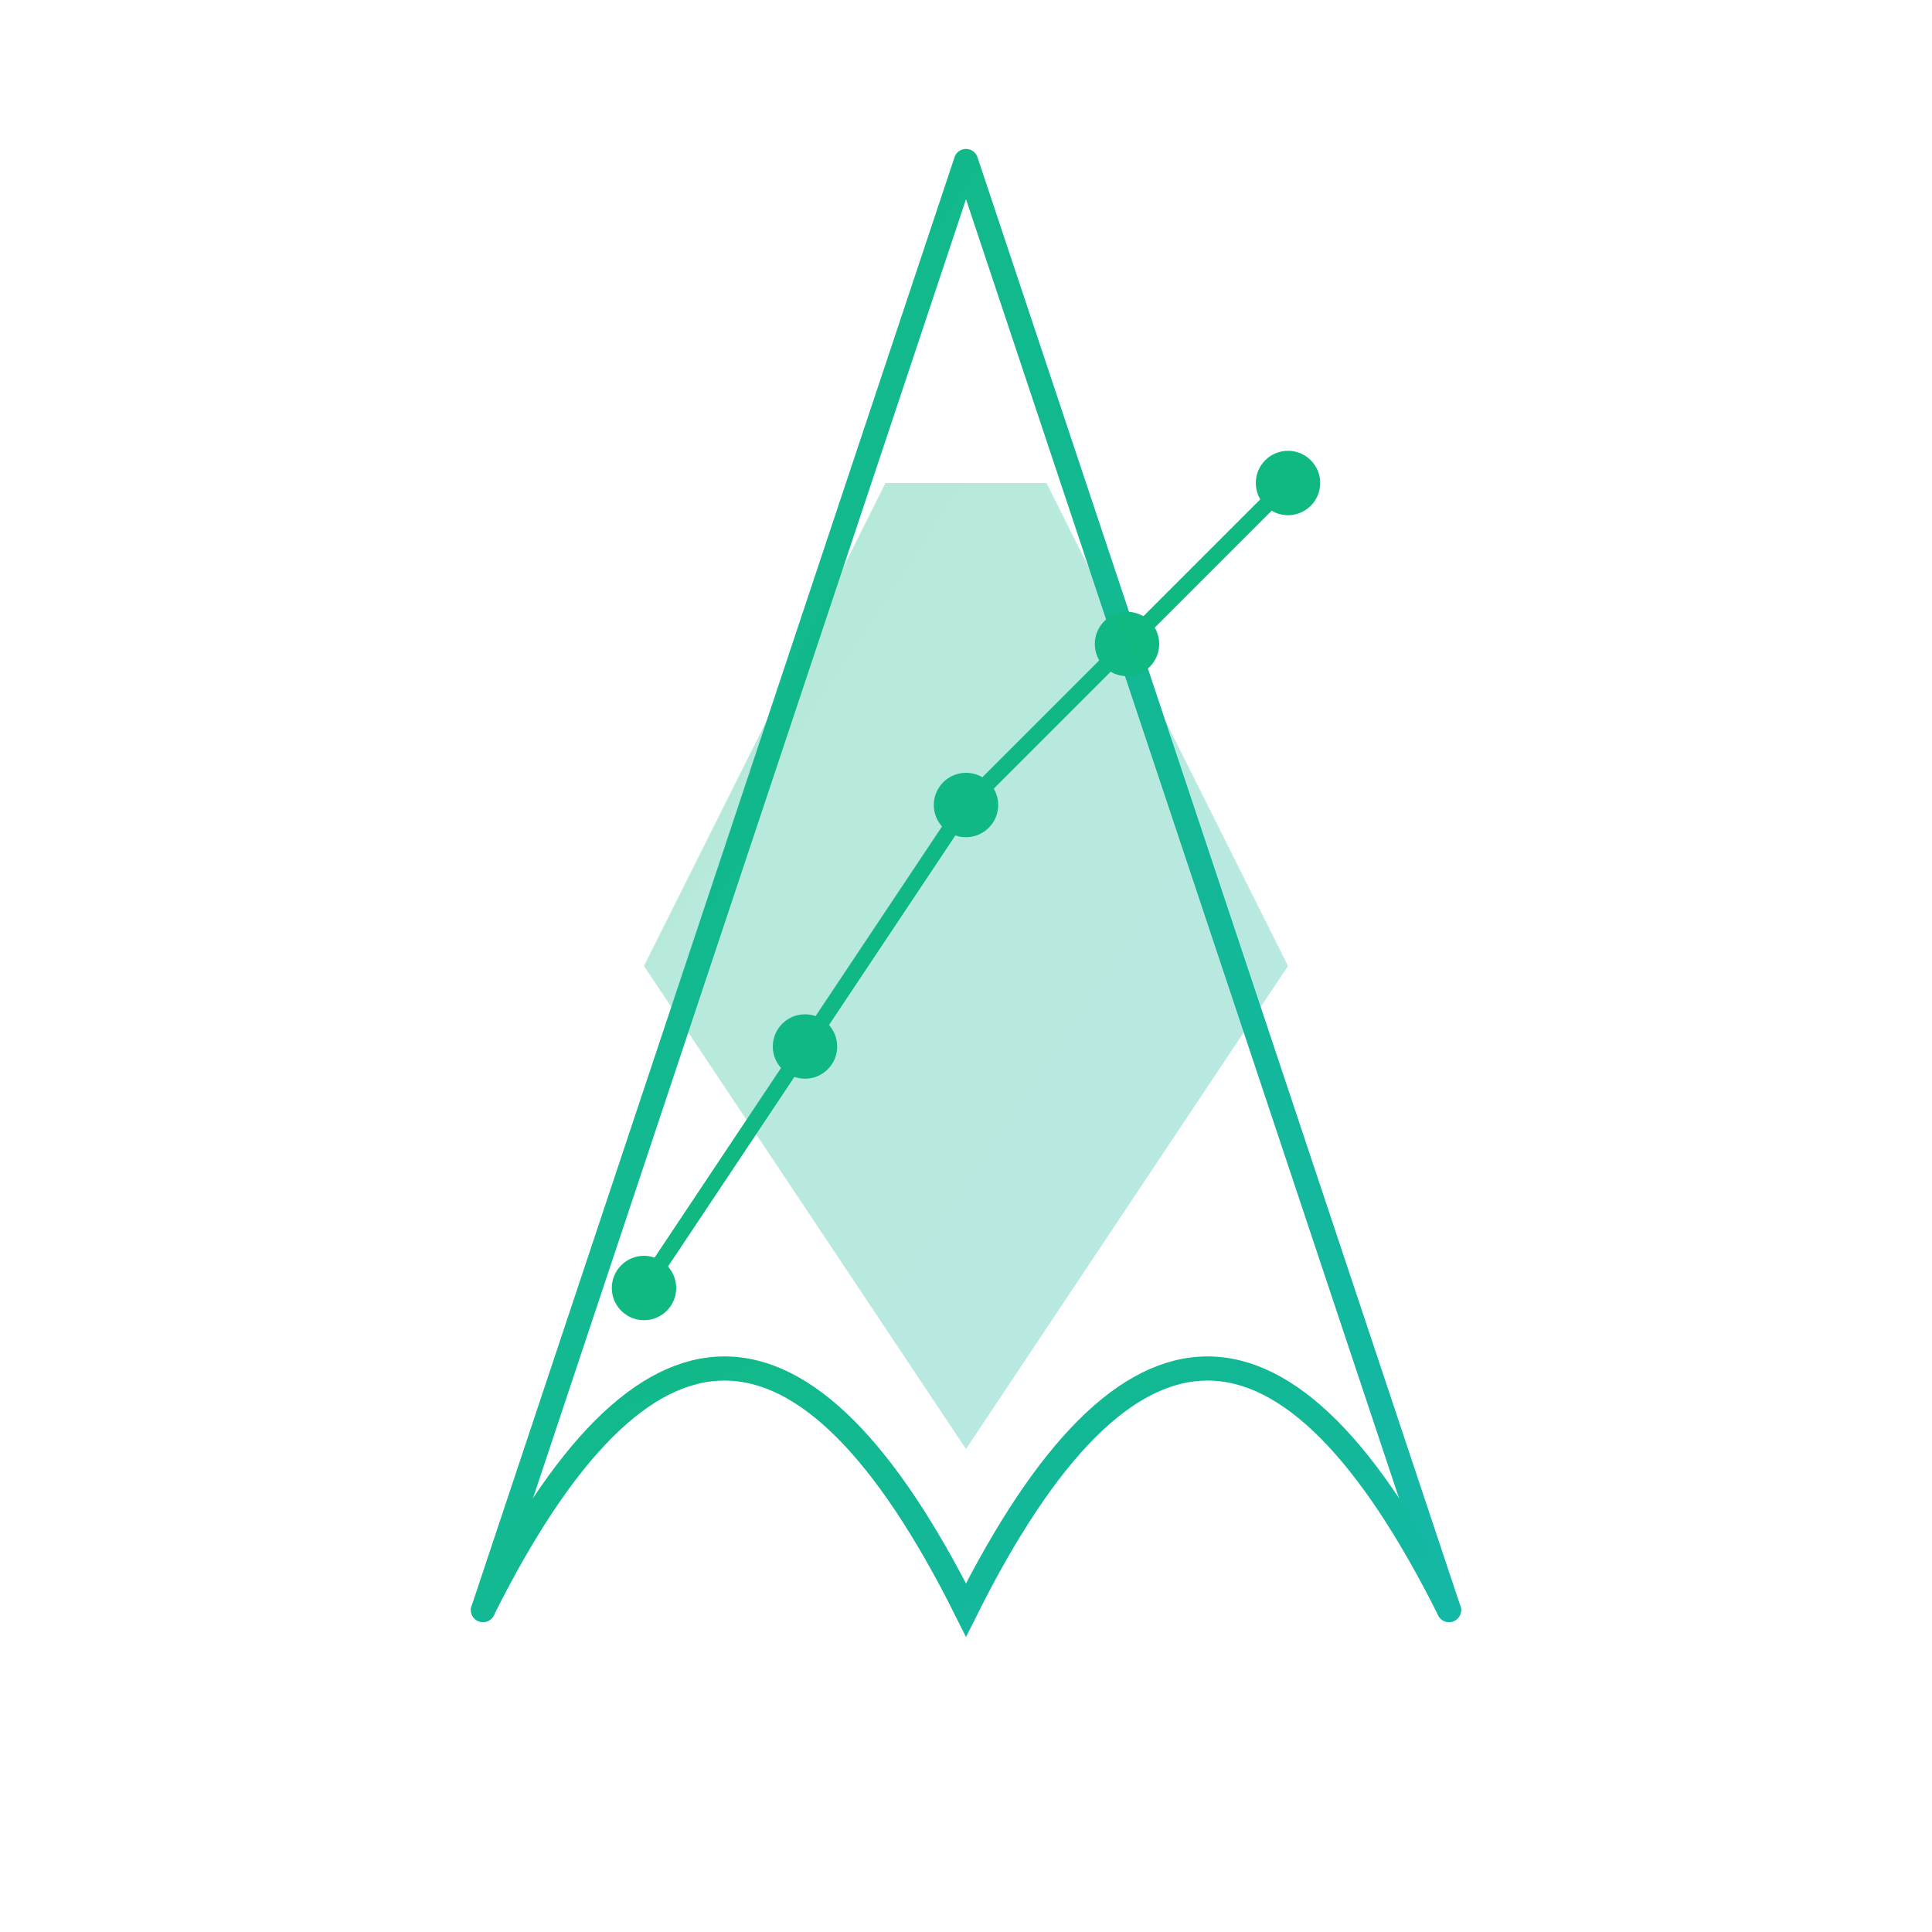 <?xml version="1.0" encoding="utf-8" ?>
<svg baseProfile="full" height="240px" version="1.1" viewBox="0 0 240 240" width="240px" xmlns="http://www.w3.org/2000/svg" xmlns:ev="http://www.w3.org/2001/xml-events" xmlns:xlink="http://www.w3.org/1999/xlink">
  <defs>
    <linearGradient id="ThemeGradient" x1="0%" x2="100%" y1="0%" y2="100%">
      <stop offset="0%" stop-color="#10b981" stop-opacity="1.0" />
      <stop offset="100%" stop-color="#14b8a6" stop-opacity="1.0" />
    </linearGradient>
  </defs>
  <path d="M 60,200 L 120,20 L 180,200" fill="none" stroke="url(#ThemeGradient)" stroke-linecap="round" stroke-linejoin="round" stroke-width="3" />
  <line stroke="url(#ThemeGradient)" stroke-linecap="round" stroke-width="3" x1="85" x2="155" y1="110" y2="110" />
  <path d="M 60,200 C 80,160 100,160 120,200 C 140,160 160,160 180,200" fill="none" stroke="url(#ThemeGradient)" stroke-linecap="round" stroke-width="3" />
  <circle cx="80" cy="160" fill="#10b981" r="4" />
  <circle cx="100" cy="130" fill="#10b981" r="4" />
  <circle cx="120" cy="100" fill="#10b981" r="4" />
  <circle cx="140" cy="80" fill="#10b981" r="4" />
  <circle cx="160" cy="60" fill="#10b981" r="4" />
  <line stroke="#10b981" stroke-linecap="round" stroke-width="2" x1="80" x2="100" y1="160" y2="130" />
  <line stroke="#10b981" stroke-linecap="round" stroke-width="2" x1="100" x2="120" y1="130" y2="100" />
  <line stroke="#10b981" stroke-linecap="round" stroke-width="2" x1="120" x2="140" y1="100" y2="80" />
  <line stroke="#10b981" stroke-linecap="round" stroke-width="2" x1="140" x2="160" y1="80" y2="60" />
  <polygon fill="url(#ThemeGradient)" fill-opacity="0.3" points="110,60 130,60 160,120 120,180 80,120" stroke="none" />
</svg>